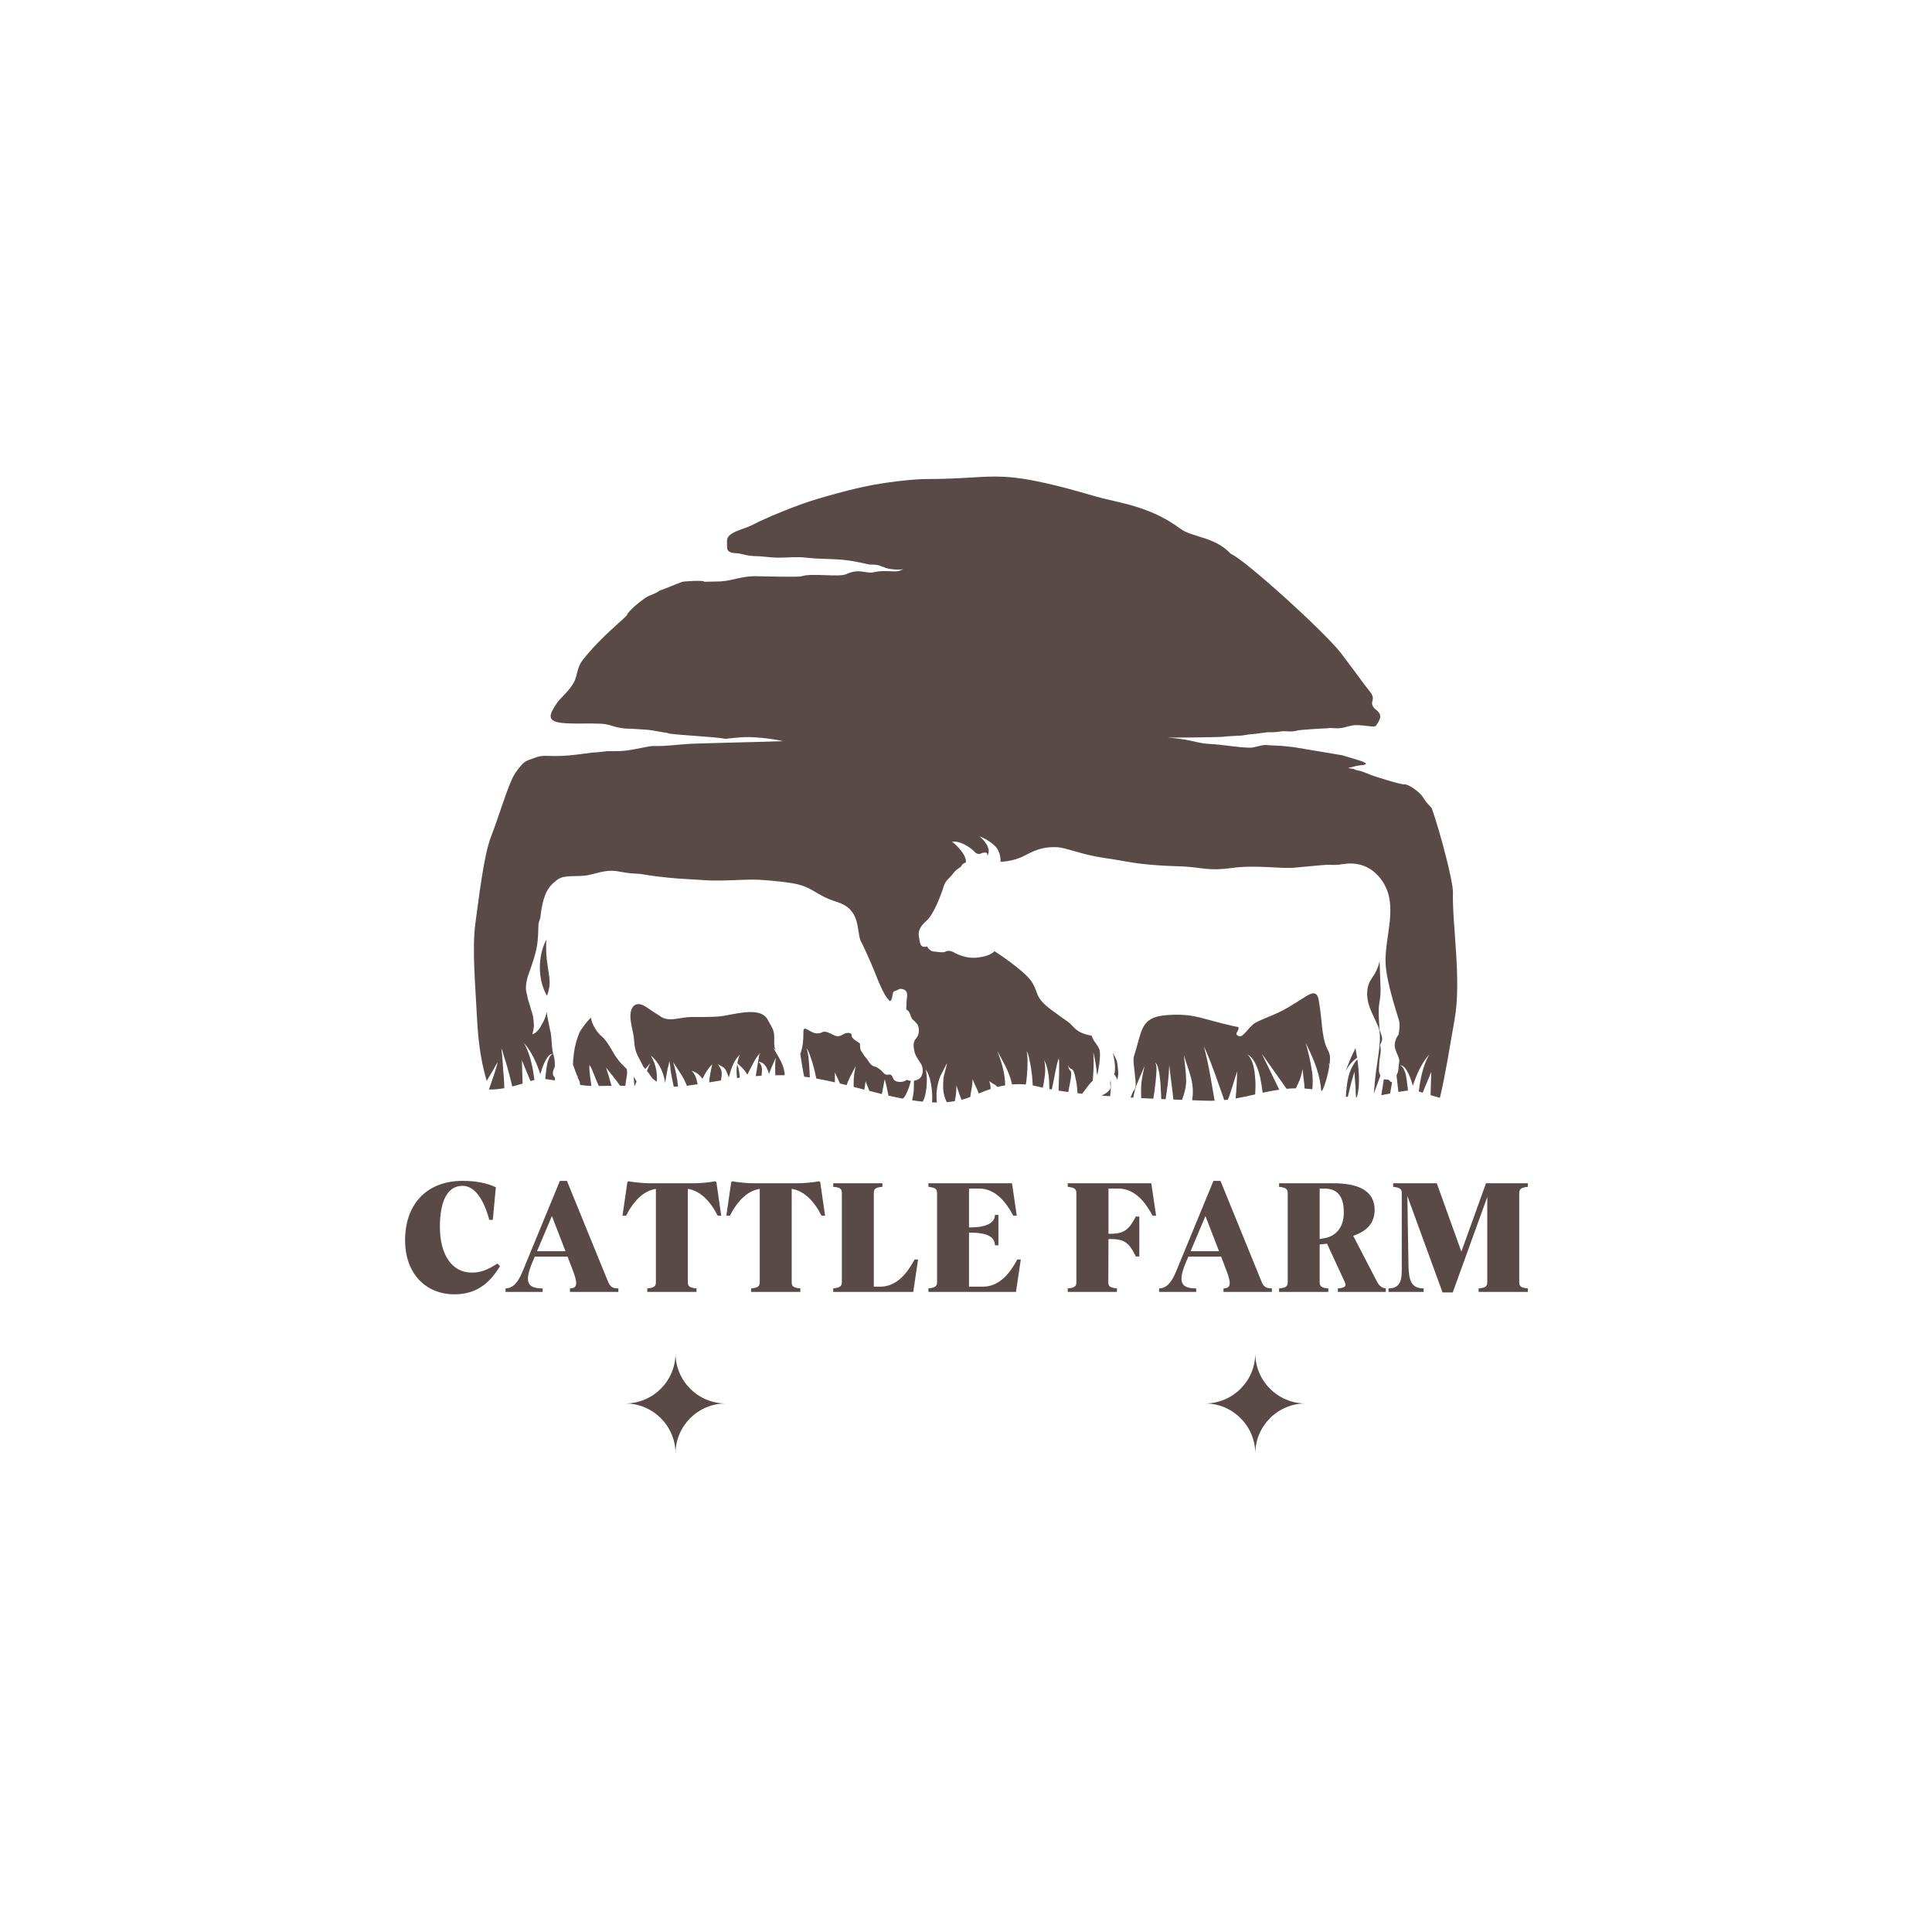 <svg xmlns="http://www.w3.org/2000/svg" xmlns:xlink="http://www.w3.org/1999/xlink" width="500" zoomAndPan="magnify" viewBox="0 0 375 375" height="500" preserveAspectRatio="xMidYMid meet" version="1.0"><defs><g/><clipPath id="d08b0df0f9"><path d="M 91.984 92.5 L 282.844 92.5 L 282.844 213.992 L 91.984 213.992 Z M 91.984 92.5 " clip-rule="nonzero"/></clipPath><clipPath id="54dc17042c"><path d="M 233.902 262.66 L 253.402 262.66 L 253.402 282.16 L 233.902 282.16 Z M 233.902 262.66 " clip-rule="nonzero"/></clipPath><clipPath id="d2f6a18768"><path d="M 121.367 262.66 L 140.867 262.66 L 140.867 282.16 L 121.367 282.16 Z M 121.367 262.66 " clip-rule="nonzero"/></clipPath></defs><g clip-path="url(#d08b0df0f9)"><path fill="#594a47" d="M 106.039 182.402 C 104.359 185.559 104.34 190.203 106.168 193.277 C 107.523 189.703 105.738 188.441 106.039 182.402 Z M 282.332 197.91 C 283.719 190.168 281.848 179.488 282.016 173.238 C 282.07 171.23 279.676 161.926 277.895 156.852 C 277.191 156.105 276.504 155.34 276.137 154.652 C 275.742 153.922 273.477 152.199 272.633 152.238 C 271.676 152.277 267.246 150.809 266.137 150.445 C 266.062 150.422 265.199 150.027 264.277 149.715 C 263.75 149.539 263.074 149.504 262.859 149.293 C 262.461 149.141 262.547 149.242 262.207 149.188 C 261.996 149.156 261.781 149.051 261.762 149.043 C 261.652 148.996 262.156 148.953 262.16 148.953 C 262.602 148.84 262.367 148.922 262.621 148.82 C 262.691 148.793 262.902 148.793 263.039 148.723 C 263.078 148.699 263.555 148.598 264.055 148.547 C 265.082 148.445 266.152 148.27 263.258 147.418 C 262.105 147.078 261.285 146.812 260.523 146.598 C 257.426 146.086 254.328 145.551 251.23 145.039 C 250.23 144.922 248.832 144.746 248.098 144.746 C 247.801 144.746 246.293 144.637 246.234 144.648 C 244.898 144.414 243.711 145.156 242.578 145.129 C 239.984 145.074 237.676 144.543 234.586 144.383 C 233.051 144.301 231.555 143.824 230.266 143.602 C 228.316 143.27 226.863 143.176 226.688 143.172 C 226.215 143.152 228.559 143.172 231.223 143.145 C 234.211 143.113 237.078 143.051 237.195 143.027 C 237.492 142.969 240.09 142.793 240.395 142.801 C 241.25 142.812 242.488 142.484 243.191 142.48 C 243.895 142.477 245.355 142.133 246.223 142.133 C 247.344 142.133 247.547 142.121 248.648 141.969 C 249.629 141.828 250.684 142.16 251.82 141.789 C 252.184 141.672 256.695 141.367 257.688 141.367 C 258.168 141.191 259.129 141.445 260.199 141.328 C 261.164 141.223 262.207 140.742 263.23 140.742 C 265.137 140.75 266.836 141.289 267.113 140.809 C 267.613 139.938 268.664 138.938 267.027 137.715 C 267 137.695 266.461 137.312 266.328 136.664 C 266.238 136.223 266.621 135.605 266.402 135.102 C 266.02 134.195 265.156 133.367 264.922 132.996 C 263.355 130.859 261.746 128.707 260.293 126.793 C 257.254 122.781 241.523 108.527 238.906 107.504 C 235.758 104.117 231.449 104.363 229.09 102.609 C 223.102 98.156 217.141 97.637 212.742 96.379 C 210.008 95.602 208.441 95.137 206.812 94.715 C 201.207 93.262 197.828 92.699 194.934 92.547 C 190.633 92.316 187.395 92.988 179.492 92.988 C 178.215 92.988 173.805 93.316 169.391 94.137 C 165.094 94.938 160.801 96.227 159.086 96.715 C 154.148 98.137 147.91 100.914 146.453 101.68 C 145.387 102.25 144.438 102.547 143.449 102.91 C 140.762 103.906 141.113 104.789 141.125 105.641 C 141.141 106.504 140.852 107.328 143.164 107.402 C 143.785 107.418 145.098 107.945 146.68 107.945 C 147.926 107.945 149.551 108.242 151.148 108.242 C 153.148 108.242 154.598 108.023 156.512 108.246 C 157.566 108.371 158.539 108.426 159.484 108.457 C 160.801 108.512 162.07 108.527 163.461 108.648 C 166.047 108.883 168.543 109.574 168.789 109.574 C 171.121 109.574 170.816 109.996 171.523 110.062 C 172.254 110.527 174.719 110.688 175.305 110.449 C 175.305 110.438 174.691 110.902 173.82 110.902 C 172.336 110.902 171.246 110.703 169.773 111.043 C 167.906 111.473 166.973 110.207 164.234 111.449 C 162.828 112.086 157.613 111.188 155.617 111.844 C 155.238 111.969 153.242 111.961 151.188 111.926 C 149.328 111.895 147.418 111.84 146.629 111.84 C 144.699 111.84 143.352 112.246 141.922 112.547 C 141.066 112.73 140.184 112.871 139.125 112.871 C 138.32 112.871 137.543 112.922 136.715 112.922 C 136.574 112.547 132.582 112.871 132.48 112.914 C 132.441 112.93 132.406 112.945 132.371 112.957 C 131.73 113.184 131.094 113.441 130.418 113.719 C 129.656 114.023 128.848 114.355 127.938 114.688 C 127.199 115.289 125.988 115.535 125.312 116.012 C 123.156 117.543 121.93 118.777 121.703 119.352 C 121.512 119.836 116.527 123.688 113.07 128.156 C 111.945 129.613 112.078 131.234 111.387 132.461 C 110.383 134.25 108.734 135.496 108.059 136.52 C 106.625 138.688 105.859 140.133 109.625 140.367 C 112.066 140.527 114.164 140.359 116.641 140.473 C 118.82 140.574 119.484 141.488 122.457 141.441 C 123.395 141.527 124.746 141.562 125.684 141.648 C 126.922 141.762 128.113 142.102 129.352 142.219 C 129.434 142.246 129.516 142.273 129.598 142.305 C 130.43 142.652 138.773 142.973 140.641 143.391 C 140.988 143.469 143.199 143.023 145.512 143.074 C 148.375 143.141 151.449 143.703 151.992 143.859 C 148.926 143.984 135.941 144.27 133.992 144.371 C 131.777 144.492 129.137 144.887 126.902 144.797 C 126.008 144.758 123.711 145.418 121.492 145.691 C 119.766 145.902 118 145.715 117.543 145.848 L 115.688 146.035 C 114.738 146.035 112.664 146.438 110.531 146.621 C 108.801 146.77 107.402 146.754 106.152 146.711 C 104.551 146.652 104.012 147.062 103.125 147.336 C 102.508 147.527 101.855 147.812 101.438 148.262 C 100.555 149.215 99.793 150.242 99.305 151.383 C 97.84 154.793 96.809 158.512 95.32 162.359 C 93.887 166.086 93.027 173.754 92.27 179.23 C 91.578 184.234 92.332 192.117 92.555 197.078 C 92.867 203.84 93.746 207.227 94.469 209.809 C 95.207 208.586 95.957 207.258 96.367 206.535 C 96.457 206.379 96.527 206.254 96.582 206.164 C 96.41 207.215 95.562 209.578 94.926 211.414 L 94.945 211.484 C 95.262 211.48 95.574 211.473 95.883 211.457 C 96.566 211.414 97.234 211.332 97.887 211.219 C 97.891 210.055 97.688 207.859 97.668 207.648 C 97.668 207.648 97.492 205.141 97.469 204.887 C 97.434 204.633 97.41 204.363 97.379 204.098 C 97.359 203.895 97.336 203.699 97.309 203.516 C 97.473 203.715 97.676 204.516 97.75 204.789 C 98.039 205.645 98.289 206.512 98.539 207.383 C 98.742 208.152 99.164 209.68 99.434 210.887 C 100.145 210.715 100.812 210.516 101.438 210.324 L 101.312 206.242 L 101.301 205.805 L 102.965 209.844 C 103.238 209.758 103.492 209.68 103.73 209.613 C 103.434 207.34 103.008 205.098 102.051 203.125 C 101.934 202.887 101.812 202.652 101.68 202.418 C 103.184 204.102 104.117 206.25 104.887 208.516 C 104.914 208.418 104.938 208.324 104.961 208.227 C 105.25 207.258 105.551 206.379 106.051 205.551 C 106.25 205.223 106.434 204.973 106.719 204.758 C 106.762 204.707 106.824 204.664 106.895 204.633 C 107.055 204.562 107.25 204.539 107.387 204.551 C 107.32 204.309 107.254 204.059 107.223 203.805 C 107.047 202.434 107.023 201.016 106.895 200.48 C 106.715 199.727 106.586 199.078 106.445 198.332 C 106.32 197.66 106.141 196.812 106.09 196.371 C 106.027 197.125 105.801 197.504 105.621 197.973 C 105.488 198.316 105.305 198.574 105.145 198.859 C 105.016 199.086 104.922 199.344 104.773 199.535 C 104.551 199.824 104.344 200.121 104.066 200.352 C 103.855 200.523 103.586 200.641 103.34 200.789 C 103.43 200.289 103.574 199.797 103.609 199.371 C 103.66 198.711 103.562 198.16 103.512 197.637 C 103.445 196.973 103.23 196.457 103.07 195.934 C 102.891 195.34 102.75 194.758 102.559 194.227 C 102.438 193.879 102.402 193.531 102.312 193.164 C 102.211 192.723 102.066 192.258 102.078 191.73 C 102.086 190.969 102.242 190.082 102.637 188.973 C 103.324 187.051 103.969 185.23 104.234 183.551 C 104.465 182.105 104.48 180.762 104.512 179.512 C 104.523 178.906 104.863 178.48 104.906 177.918 C 104.957 177.285 105.07 176.598 105.18 176.047 C 105.609 173.906 106.156 172.301 107.801 171.07 C 109.09 169.777 110.902 170.168 113.363 169.98 C 114.527 169.891 115.914 169.348 117.41 169.117 C 119.273 168.828 120.105 169.211 121.82 169.441 C 122.871 169.582 124.328 169.59 124.504 169.664 C 124.574 169.688 127.09 170.105 129.844 170.371 C 132.594 170.633 135.582 170.746 136.289 170.809 C 139.57 171.09 143.047 170.734 146.406 170.734 C 147.344 170.734 150.875 170.965 153.637 171.406 C 157.863 172.078 158.238 173.766 162.418 175.055 C 167.145 176.508 166.195 180.5 167.062 182.656 C 167.375 183.074 168.91 186.566 169.555 188.113 C 170.219 189.707 171.531 193.414 172.77 194.336 C 173.195 194 173.184 193.254 173.336 192.73 C 173.445 192.352 173.676 192.383 174.047 192.227 C 174.383 192.09 174.543 191.906 174.875 191.938 C 176.59 192.105 175.973 193.512 175.938 194.664 C 175.938 194.785 175.938 194.906 175.953 195.023 C 175.969 195.152 175.922 195.41 175.902 195.613 C 175.895 195.711 175.895 195.93 176.004 196 C 176.957 196.602 176.512 197.527 177.41 198.098 C 177.734 198.465 178.164 198.816 178.258 199.258 C 178.469 200.195 178.34 201.012 177.676 201.719 C 177.148 202.402 177.34 203.477 177.523 204.219 C 177.781 205.25 178.613 206.051 178.961 206.922 C 179.277 207.727 179.094 209.059 178.277 209.484 C 177.961 209.652 177.664 209.742 177.395 209.781 C 177.402 210.676 177.379 211.57 177.285 212.312 C 177.266 212.488 177.156 213.094 177.043 213.562 C 177.734 213.672 178.414 213.766 179.09 213.832 C 179.555 213.086 179.734 211.934 179.836 211.035 C 179.941 209.871 179.953 208.684 179.668 207.562 C 179.758 207.684 179.836 207.812 179.914 207.945 C 180.414 208.832 180.648 209.945 180.809 211.004 C 180.941 212.023 181.004 212.992 180.906 213.969 C 181.223 213.984 181.543 213.992 181.859 213.992 C 181.625 212.215 181.879 210.531 182.531 208.828 L 183.723 206.531 L 183.832 206.418 L 183.754 206.715 L 183.145 209.102 C 183.012 210.965 182.93 212.199 183.758 213.926 C 184.289 213.883 184.816 213.82 185.332 213.734 C 185.527 212.766 185.602 212.172 185.652 210.684 C 185.691 210.828 185.734 210.973 185.777 211.113 C 186.043 211.957 186.352 212.695 186.629 213.469 C 187.203 213.324 187.77 213.145 188.324 212.93 C 188.465 211.762 188.727 210.965 188.766 209.73 L 188.805 209.457 C 188.812 209.508 188.855 209.672 188.879 209.703 C 188.891 209.73 188.898 209.758 188.91 209.781 C 189.355 210.969 189.652 211.242 189.969 212.25 C 190.668 211.957 191.441 211.648 192.285 211.371 C 192.293 211 192.258 210.703 192.027 209.82 C 192.098 209.887 192.16 209.941 192.223 209.992 C 192.801 210.465 193.164 210.465 193.613 210.977 C 194.09 210.859 194.59 210.746 195.105 210.66 C 195.035 208.5 194.688 206.941 193.586 204.016 C 193.758 204.324 193.922 204.617 194.074 204.895 C 195.289 207.094 195.977 208.477 196.445 210.492 C 197.293 210.422 198.18 210.414 199.117 210.5 C 199.211 209.957 199.27 209.406 199.324 208.844 C 199.406 207.859 199.449 206.922 199.449 205.934 C 199.41 205.312 199.414 204.613 199.27 204.016 C 199.348 204.121 199.426 204.297 199.5 204.5 C 199.664 204.953 199.801 205.551 199.848 205.863 C 200.074 206.863 200.215 207.812 200.324 208.844 C 200.383 209.469 200.426 210.07 200.449 210.68 C 200.781 210.738 201.121 210.812 201.469 210.895 C 201.773 210.969 202.086 211.043 202.406 211.113 C 202.543 210.488 202.652 209.969 202.645 209.82 C 202.895 208.352 202.984 207.223 202.672 205.754 C 202.77 205.934 202.855 206.121 202.934 206.316 C 203.383 207.422 203.566 208.684 203.637 209.922 C 203.664 210.406 203.672 210.891 203.676 211.371 L 204.156 211.465 C 204.617 209.449 205.043 206.512 205.508 205.43 C 205.531 205.492 205.547 205.629 205.559 205.824 C 205.625 206.867 205.559 209.555 205.469 211.688 C 206.082 211.785 206.711 211.875 207.355 211.965 C 207.516 211.047 207.68 210.129 207.863 209.219 C 207.879 209.176 207.914 208.523 207.914 208.418 C 207.918 208.391 207.891 208.07 207.883 208.051 C 207.828 207.871 207.742 207.812 207.629 207.684 C 207.535 207.57 207.484 207.488 207.426 207.332 C 207.379 207.109 207.344 206.996 207.328 206.75 C 207.359 206.855 207.465 207.129 207.547 207.211 C 207.551 207.215 207.559 207.223 207.562 207.223 C 207.629 207.316 207.684 207.359 207.777 207.406 C 207.992 207.504 208.086 207.496 208.258 207.734 C 208.379 207.887 208.441 208.047 208.504 208.246 C 208.617 208.551 208.68 208.844 208.73 209.172 C 208.988 210.141 209.09 211.168 209.141 212.191 C 209.453 212.227 209.77 212.262 210.086 212.297 C 210.164 212.07 210.379 211.867 210.379 211.867 C 210.379 211.867 211.496 210.328 211.875 209.98 C 211.957 209.91 212.031 209.852 212.098 209.797 C 212.254 207.945 212.344 206.09 212.215 204.277 C 212.281 204.543 212.344 204.809 212.402 205.078 C 212.656 206.242 212.824 207.434 212.953 208.641 C 213.012 208.531 213.051 208.441 213.051 208.402 C 213.051 208.293 213.816 204.754 213.375 203.652 C 212.969 202.637 212.312 202.273 211.871 201.035 C 210.895 200.863 209.41 200.453 208.535 199.516 C 207.137 198.023 207.531 198.602 204.07 196.016 C 200.613 193.426 201.73 192.715 200.184 190.465 C 198.637 188.211 193.02 184.617 193.02 184.617 C 193.02 184.617 192.414 185.531 189.848 185.852 C 187.281 186.172 185.414 184.984 185.008 184.785 C 184.594 184.586 183.957 184.438 183.535 184.711 C 183.105 184.984 181.984 184.742 181.195 184.68 C 180.406 184.617 179.934 183.688 179.934 183.688 C 179.402 183.902 178.867 183.75 178.691 183.312 C 178.512 182.887 178.402 182.23 178.344 181.699 C 178.25 180.875 178.344 180.023 179.859 178.684 C 181.375 177.344 182.859 173.109 183.195 171.984 C 183.527 170.859 184.305 170.5 185.035 169.508 C 185.762 168.52 186.477 168.426 186.66 168.004 C 186.84 167.574 187.461 167.426 187.461 167.426 C 187.766 166.133 185.555 163.84 184.766 163.383 C 186.277 163.105 188.445 164.465 189.387 165.559 C 189.387 165.559 189.973 165.926 190.387 165.664 C 190.641 165.504 191.066 165.48 191.352 165.488 C 191.672 165.496 191.652 165.941 191.598 166.145 C 192.809 164.504 190.125 162.34 190.125 162.34 C 190.125 162.34 191.66 162.844 193.023 164.105 C 194.387 165.371 194.191 167.258 194.191 167.258 C 194.191 167.258 196.59 167.316 199.078 165.977 C 201.57 164.637 203.07 164.379 205.043 164.438 C 207.02 164.504 209.902 165.902 214.242 166.512 C 218.586 167.121 219.344 167.516 223.742 167.879 C 226.59 168.117 228.395 168.109 229.609 168.176 C 233.461 168.383 234.543 169.117 239.258 168.457 C 243.598 167.852 248.562 168.641 251.098 168.426 C 253.633 168.215 257.184 167.82 258.008 167.852 C 258.824 167.879 259.312 167.945 260.645 167.727 C 264.227 167.145 266.68 168.707 268.203 170.871 C 271.637 175.734 268.652 181.734 268.953 187.199 C 269.141 190.629 271.086 196.508 271.305 197.289 C 271.523 198.078 271.871 198.422 271.465 200.812 C 271.465 200.812 270.742 201.629 270.711 202.855 C 270.68 204.082 271.777 205.227 271.586 206.156 C 271.402 207.07 271.566 207.75 271.062 208.734 L 271.426 211.949 C 272.062 211.836 272.684 211.738 273.281 211.676 C 273.254 211.293 273.219 210.973 273.188 210.762 C 273.062 209.957 272.992 208.801 272.703 208.059 C 272.641 207.895 272.391 207.266 272.277 207.188 C 272.098 206.965 271.941 206.848 271.695 206.797 C 271.828 206.773 272.043 206.801 272.211 206.871 C 272.285 206.906 272.348 206.949 272.395 206.996 C 272.676 207.211 272.859 207.465 273.059 207.793 C 273.559 208.621 273.859 209.496 274.148 210.465 C 274.172 210.562 274.195 210.66 274.219 210.758 C 274.992 208.484 275.926 206.344 277.43 204.66 C 277.297 204.891 277.176 205.125 277.059 205.367 C 276.102 207.34 275.676 209.578 275.379 211.855 C 275.617 211.922 275.871 212 276.141 212.086 L 277.809 208.047 L 277.793 208.48 L 277.672 212.566 C 278.242 212.742 278.852 212.918 279.488 213.082 C 280.609 208.344 281.324 203.59 282.18 198.77 Z M 107.387 204.562 C 107.152 204.617 107.008 204.73 106.832 204.945 C 106.719 205.023 106.469 205.656 106.406 205.816 C 106.113 206.559 106.047 207.719 105.922 208.52 C 105.887 208.734 105.855 209.055 105.828 209.434 C 106.426 209.5 107.047 209.594 107.684 209.707 L 107.734 209.254 C 107.625 209.066 107.496 208.902 107.383 208.785 C 107.133 208 107.633 207.195 107.656 207.145 C 107.719 206.957 107.734 206.266 107.59 205.379 C 107.547 205.121 107.465 204.848 107.387 204.562 Z M 111.207 206.629 L 111.949 208.664 C 112.055 208.777 112.129 208.891 112.137 209.047 C 112.148 209.461 112.645 209.844 112.543 210.289 L 112.652 210.594 C 113.352 210.688 114.066 210.754 114.789 210.781 C 114.613 209.387 114.266 207.41 114.434 206.707 C 114.469 206.754 114.504 206.812 114.535 206.871 C 115.047 207.742 115.691 209.695 116.23 210.789 C 117.117 210.781 117.996 210.766 118.695 210.75 C 118.379 209.551 118.004 208.391 117.629 207.195 C 117.715 207.316 117.805 207.434 117.898 207.547 C 118.727 208.617 119.582 209.605 120.348 210.734 C 120.672 210.738 121.016 210.746 121.383 210.754 C 121.578 208.859 121.82 208.707 121.68 207.539 C 120.984 206.848 120.203 206.086 119.84 205.516 C 119.578 205.113 119.32 204.816 118.984 204.207 C 118.668 203.637 117.68 201.887 116.785 201.145 C 115.41 200.004 114.598 197.934 114.766 197.492 C 113.754 198.336 112.625 200.133 112.613 200.145 C 112.473 200.301 112.016 201.562 111.715 202.719 C 111.508 203.516 111.422 204.281 111.379 204.551 C 111.27 205.277 111.223 206.07 111.207 206.629 Z M 122.992 209 C 123.039 209.418 123.082 209.992 123.133 210.801 L 123.184 210.801 C 123.312 210.473 123.438 210.184 123.559 209.926 C 123.398 209.613 123.191 209.277 122.992 209 Z M 125.27 207.488 C 125.543 207.168 125.852 206.805 126.207 206.352 C 126.117 206.555 126.039 206.746 125.961 206.922 C 125.801 207.285 125.676 207.594 125.574 207.863 C 125.707 208.031 125.824 208.18 125.891 208.266 C 126.152 208.609 126.25 208.789 126.48 209.109 C 126.625 209.312 127.02 209.668 127.395 209.91 L 127.465 209.953 C 127.539 209.324 127.52 208.711 127.43 208 C 127.234 206.781 126.91 205.891 126.332 204.891 C 126.461 204.996 126.582 205.105 126.699 205.215 C 127.383 205.863 127.867 206.574 128.344 207.559 C 128.75 208.469 128.988 209.289 129.098 210.207 C 129.316 208.891 129.629 207.059 129.758 206.816 C 129.805 206.727 129.891 206.09 129.914 205.941 C 129.938 206.059 129.969 206.203 130 206.348 C 130.035 206.531 130.07 206.715 130.078 206.863 C 130.16 208.152 130.508 209.602 130.766 210.922 C 131.051 210.918 131.324 210.91 131.59 210.895 C 131.461 209.172 131.184 208.008 130.664 206.137 C 130.758 206.297 130.852 206.453 130.949 206.602 C 131.867 208.062 132.676 209.039 133.324 210.75 C 134.055 210.652 134.746 210.551 135.406 210.449 C 135.332 210.066 135.262 209.75 135.246 209.715 C 135.031 208.879 134.793 208.41 134.25 207.855 C 134.355 207.883 134.469 207.918 134.578 207.961 C 135.121 208.168 135.664 208.527 136.066 209.023 C 136.164 209.145 136.262 209.262 136.352 209.387 C 136.844 208.332 137.52 207.289 138.16 206.66 L 138.184 206.641 L 138.246 206.547 L 138.227 206.668 L 138.219 206.719 C 138.207 206.766 138.195 206.812 138.184 206.863 C 138.008 207.629 137.688 209.051 137.66 210.09 C 138.449 209.961 139.203 209.836 139.938 209.715 L 140.086 208.68 C 140.094 208.57 140.07 207.906 140.031 207.805 C 139.844 207.281 139.559 207.016 139.363 206.512 C 139.434 206.59 139.52 206.66 139.613 206.719 C 139.957 206.938 140.387 207.059 140.551 207.301 C 140.859 207.594 141.016 207.938 141.168 208.383 C 141.285 208.637 141.379 208.891 141.453 209.152 C 141.75 208.16 141.887 207.395 142.473 206.227 C 142.844 205.566 143.133 205.223 143.598 204.68 C 143.543 204.816 143.488 204.961 143.438 205.113 C 143.312 205.5 143.195 205.93 143.121 206.328 C 143.152 206.375 143.184 206.418 143.207 206.461 C 144.16 207.359 144.496 207.629 145.07 208.594 C 145.73 207.289 146.664 205.242 147.398 204.566 C 147.402 204.551 147.41 204.531 147.418 204.516 C 147.426 204.461 147.434 204.41 147.445 204.355 C 147.453 204.363 147.457 204.371 147.461 204.383 C 147.48 204.414 147.484 204.453 147.484 204.5 C 147.461 204.516 147.438 204.535 147.414 204.555 C 147.41 204.555 147.41 204.559 147.41 204.559 C 147.41 204.566 147.41 204.574 147.406 204.582 C 147.176 205.98 146.895 207.441 146.691 208.871 C 147.055 208.844 147.43 208.82 147.816 208.801 C 147.844 208.551 147.875 208.305 147.883 208.086 C 147.891 207.914 147.918 207.352 147.859 207.215 C 147.789 206.855 147.688 206.625 147.48 206.367 L 147.258 206.082 C 147.281 206.062 147.395 206.086 147.477 206.113 C 147.527 206.125 147.562 206.141 147.574 206.148 C 147.938 206.262 148.176 206.422 148.461 206.734 C 148.715 207.059 148.867 207.355 149.039 207.758 C 149.074 207.812 149.16 208.121 149.262 208.449 C 149.648 207.398 150.078 206.438 150.57 205.289 C 150.551 205.457 150.535 205.625 150.52 205.789 C 150.43 206.816 150.453 207.754 150.488 208.707 C 150.93 208.699 151.383 208.699 151.855 208.699 C 152 208.699 152.152 208.699 152.301 208.703 C 152.301 208.586 152.297 208.473 152.293 208.359 C 152.23 207.793 152.121 207.367 151.926 206.82 C 151.426 205.543 150.727 204.508 150.078 203.355 C 150.188 203.477 150.328 203.609 150.484 203.766 L 150.531 203.809 C 150.293 203.305 150.262 202.711 150.277 202.117 C 150.34 199.828 150.047 199.891 149 197.906 C 147.523 195.102 141.914 197.148 139.375 197.305 C 137.652 197.41 136.184 197.418 134.457 197.402 C 132.703 197.383 131.414 197.848 130.141 197.84 C 128.891 197.828 128.445 197.449 127.867 197.07 C 127.203 196.637 126.449 196.164 125.496 195.504 C 123.395 194.043 122.277 195.426 122.363 197.418 C 122.43 198.969 122.945 200.402 123.031 201.496 C 123.281 204.582 123.559 204.32 124.863 207.035 C 124.945 207.105 125.098 207.281 125.27 207.488 Z M 155.332 204.574 C 155.598 206.086 155.785 207.59 156.082 208.98 C 156.449 209.031 156.82 209.082 157.188 209.133 C 157.164 208.641 157.141 208.184 157.125 207.836 C 157.078 206.934 157.016 206.051 156.918 205.16 C 156.816 204.621 156.758 203.996 156.551 203.5 C 156.645 203.586 156.742 203.734 156.836 203.914 C 157.027 204.277 157.199 204.754 157.277 205.023 C 157.59 205.875 157.828 206.723 158.059 207.613 C 158.191 208.18 158.324 208.758 158.453 209.344 C 159.645 209.551 160.844 209.805 162.047 210.078 L 162.047 208.148 L 162.191 208.465 L 163.043 210.312 C 163.473 210.414 163.902 210.516 164.332 210.625 C 164.746 209.398 165.098 208.848 166.039 207.039 L 166.043 207.035 L 166.082 206.957 L 166.066 207.059 C 166.031 207.211 166 207.359 165.969 207.5 C 165.676 208.934 165.688 209.859 165.691 210.965 C 166.387 211.141 167.082 211.32 167.773 211.5 L 168.008 209.879 L 168.113 210.148 L 168.754 211.746 C 169.559 211.953 170.367 212.156 171.168 212.352 C 171.395 211.328 171.617 209.906 171.73 209.504 C 171.754 209.562 171.777 209.648 171.812 209.762 C 171.98 210.352 172.254 211.625 172.449 212.656 C 173.352 212.863 174.242 213.059 175.125 213.23 L 175.121 213.223 L 175.129 213.23 L 175.191 213.238 C 175.293 213.207 175.465 213.023 175.488 212.98 C 175.766 212.648 175.953 212.238 176.125 211.812 C 176.41 211.156 176.629 210.488 176.809 209.801 C 176.312 209.758 176.004 209.582 175.996 209.59 C 175.223 210.234 173.945 210.031 173.586 209.656 C 173.141 209.195 173.254 208.449 172.492 208.578 C 171.93 208.676 171.703 208.512 171.363 208.113 C 170.973 207.656 170.223 207.094 169.906 207.051 C 168.898 206.902 168.625 205.891 168.07 205.301 C 167.582 204.781 167.492 204.438 167.297 204.203 C 166.738 203.535 167.023 202.547 166.883 202.512 C 166.891 202.434 165.25 201.707 165.289 200.926 C 165.316 200.293 164.172 200.504 164.004 200.586 C 163.191 200.988 162.832 201.41 161.797 200.898 C 161.223 200.613 160.215 200.055 159.691 200.316 C 158.684 200.812 157.91 200.531 157.246 200.129 C 155.98 199.359 155.926 199.551 155.93 200.707 C 155.938 201.965 155.809 203.344 155.348 204.543 Z M 213.781 212.648 C 214.344 212.695 214.906 212.738 215.473 212.777 C 215.656 210.941 215.637 210.27 215.547 209.699 C 215.535 209.738 215.527 209.781 215.52 209.832 C 215.426 210.422 215.535 210.309 215.559 211.008 C 215.57 211.586 214.785 212.234 213.781 212.648 Z M 216.258 208.539 C 216.5 208.828 216.711 209.09 216.875 209.605 L 216.891 209.52 C 217.109 208.383 217.074 208.348 217 207.539 C 216.816 205.566 216.738 205.812 215.977 204.312 C 215.977 204.312 216.773 207.18 216.258 208.539 Z M 219.461 213.035 L 219.965 213.066 C 220.453 210.508 220.711 210.406 222.191 206.871 C 222.109 207.195 222.035 207.496 221.973 207.781 C 221.371 210.414 221.473 211.254 221.508 213.145 C 222.297 213.188 223.082 213.223 223.859 213.258 C 224.031 212.258 224.156 211.32 224.273 210.184 C 224.371 209.289 224.457 208.445 224.48 207.543 C 224.48 207.324 224.445 206.879 224.395 206.664 C 224.387 206.625 224.328 206.438 224.305 206.41 C 224.254 206.359 224.262 206.32 224.184 206.285 C 224.227 206.281 224.312 206.312 224.344 206.352 C 224.398 206.422 224.484 206.488 224.523 206.59 C 224.527 206.598 224.535 206.613 224.539 206.625 C 224.68 206.883 224.758 207.176 224.828 207.477 C 225.059 208.367 225.16 209.281 225.242 210.211 C 225.258 210.23 225.324 212.055 225.41 213.324 L 226.246 213.359 C 226.57 211.172 226.832 209.547 226.957 206.695 C 226.988 207.027 227.023 207.359 227.059 207.684 C 227.277 209.629 227.562 211.488 227.75 213.418 L 229.426 213.48 C 229.875 212.352 230.293 210.809 230.23 209.539 C 230.203 208.066 229.973 206.613 229.824 205.156 C 229.824 205.156 229.801 204.855 229.801 204.824 C 229.824 204.91 229.875 205.055 229.895 205.137 C 229.934 205.266 229.969 205.395 230.012 205.52 C 230.414 206.805 230.887 208.039 231.215 209.348 C 231.578 210.918 231.613 212.098 231.395 213.551 C 232.223 213.582 233.016 213.613 233.766 213.641 C 234.449 213.668 235.113 213.668 235.758 213.648 C 235.133 210.109 234.605 206.527 233.668 203.102 C 233.793 203.367 233.918 203.637 234.035 203.902 C 235.414 206.992 236.461 210.293 237.625 213.52 C 237.863 213.496 238.098 213.469 238.332 213.438 C 238.992 211.816 239.703 209.133 240.141 207.977 C 240.133 208.137 240.129 208.301 240.125 208.469 C 240.074 209.91 239.988 211.625 239.832 213.211 C 241.141 212.988 242.387 212.707 243.625 212.426 C 243.695 211.297 243.727 210.129 243.629 209.352 C 243.57 208.375 243.473 207.555 243.219 206.625 C 242.953 205.785 242.676 205.199 242.098 204.652 C 242.309 204.77 242.496 204.898 242.664 205.043 C 243.047 205.379 243.336 205.805 243.633 206.359 C 244.094 207.266 244.352 208.102 244.594 209.133 C 244.816 210.172 244.961 211.133 245.082 212.102 C 246.137 211.867 247.199 211.66 248.301 211.504 L 244.91 204.527 L 245.473 205.32 L 249.727 211.336 C 250.312 211.285 250.91 211.25 251.527 211.242 C 252.219 209.699 252.348 209.773 252.863 207.48 C 252.871 207.664 252.879 207.844 252.891 208.012 C 252.973 209.27 253.18 210.141 253.219 211.277 C 253.707 211.309 254.211 211.355 254.727 211.418 C 254.836 210.172 254.824 208.742 254.625 207.773 C 254.359 205.883 253.941 204.25 253.441 202.449 C 253.562 202.699 253.684 202.945 253.801 203.184 C 254.469 204.566 255.059 205.887 255.578 207.426 C 256.059 208.945 256.344 210.215 256.438 211.688 L 256.625 211.723 C 257.191 210.637 257.762 208.598 258.016 206.941 C 257.977 206.734 257.93 206.523 257.871 206.301 C 257.938 206.43 257.996 206.547 258.059 206.668 C 258.16 205.902 258.188 205.242 258.109 204.832 C 257.805 203.312 257.016 203.738 256.527 198.504 C 256.328 196.383 256.113 194.934 255.93 193.965 C 255.645 192.508 254.777 192.574 253.566 193.34 C 252.574 193.973 251.289 194.777 250 195.555 C 247.27 197.191 244.113 197.984 243.125 198.914 C 242.141 199.84 241.957 200.281 241.242 200.891 C 240.531 201.5 240.016 200.801 240.016 200.801 C 240.016 200.801 239.906 200.574 240.211 200.145 C 240.516 199.719 240.348 199.309 240.348 199.309 C 240.348 199.309 240.469 199.555 233.305 197.605 C 230.859 196.938 228.859 196.867 226.625 197.02 C 221.973 197.34 221.723 199.281 220.645 203.191 C 220.094 205.176 220.094 204.773 220.02 205.578 C 219.945 206.387 220.531 209.922 220.422 210.785 C 220.312 211.648 220.074 211.465 219.836 212.07 C 219.688 212.445 219.527 212.785 219.461 213.035 Z M 259.566 212.473 L 259.582 212.477 L 259.645 212.207 Z M 261.141 207.922 C 261.805 206.734 262.504 205.973 263.414 205.293 C 263.234 204.094 263.055 203.281 263.055 203.281 C 263.055 203.281 263.207 203.34 262.75 204.164 C 262.449 204.711 261.707 206.5 261.141 207.922 Z M 263.461 205.609 C 262.68 206.512 262.148 207.488 261.734 208.973 C 261.438 210.242 261.309 211.543 261.23 212.852 C 261.355 212.871 261.48 212.891 261.605 212.906 L 262.094 210.887 C 262.246 210.254 262.402 209.617 262.602 209.004 C 262.664 208.777 262.73 208.555 262.816 208.34 C 262.844 208.305 262.875 208.172 262.91 208.125 C 262.926 208.113 262.938 208.066 262.957 208.051 C 262.977 208.031 262.984 208.012 263.012 207.992 L 262.973 208.062 L 262.953 208.152 L 262.934 208.383 C 262.934 208.41 262.934 208.441 262.934 208.473 C 262.934 208.664 262.945 208.895 262.953 209.078 L 263.109 211.035 C 263.133 211.66 263.129 212.371 263.223 213.027 L 263.316 213.031 L 263.363 212.949 C 264.027 210.922 263.766 207.762 263.461 205.609 Z M 266.668 212.254 L 267.934 208.785 C 267.75 208.426 267.621 207.969 267.652 207.52 C 267.68 207.148 267.688 206.777 267.707 206.41 C 267.73 205.945 267.77 205.48 267.875 205.008 C 268.059 204.16 268.02 203.426 267.902 203.043 C 267.785 202.66 268.375 202.16 268.266 201.473 C 268.152 200.781 267.793 199.977 267.793 199.977 C 267.793 199.977 267.449 196.332 267.699 194.887 C 267.949 193.441 268.012 192.684 267.949 191.43 C 267.91 190.641 267.832 188.211 267.781 186.512 C 267.484 188.016 266.797 189.129 266.262 189.883 C 265.332 191.184 265.27 192.711 265.434 193.891 C 265.688 195.715 266.816 197.59 267.52 199.277 C 268.246 201.02 267.57 204.543 267.137 207.598 C 266.863 209.551 266.738 211.324 266.668 212.254 Z M 268.594 209.496 L 268.121 212.574 C 268.695 212.473 269.262 212.359 269.82 212.254 L 270.211 210.004 C 270.059 210.07 269.902 210.027 269.754 209.789 C 269.539 209.434 268.957 209.57 268.594 209.496 Z M 143.055 209.246 L 143.59 209.176 C 143.508 208.281 143.48 207.605 143.082 206.562 C 143.078 206.574 143.078 206.586 143.074 206.598 C 142.887 207.656 142.98 208.391 143.055 209.246 Z M 147.484 204.5 C 147.48 204.559 147.465 204.633 147.457 204.703 L 147.586 204.426 C 147.555 204.445 147.52 204.469 147.484 204.5 " fill-opacity="1" fill-rule="evenodd"/></g><g fill="#594a47" fill-opacity="1"><g transform="translate(77.355, 250.763)"><g><path d="M 10.855 0.465 C 15.477 0.465 17.926 -2.109 19.691 -4.992 L 19.195 -5.52 C 17.211 -4.219 15.879 -3.754 14.203 -3.754 C 10.297 -3.754 8.031 -7.32 8.031 -12.621 C 8.031 -17.059 9.18 -20.594 12.438 -20.594 C 14.73 -20.594 16.531 -18.051 17.613 -13.988 L 18.297 -13.988 L 18.887 -20.312 C 17.148 -21.152 14.98 -21.555 12.438 -21.555 C 5.336 -21.555 1.273 -16.902 1.273 -10.047 C 1.273 -3.441 5.395 0.465 10.855 0.465 Z M 10.855 0.465 "/></g></g></g><g fill="#594a47" fill-opacity="1"><g transform="translate(98.131, 250.763)"><g><path d="M 0 0 L 7.195 0 L 7.195 -0.684 C 4.094 -0.684 3.629 -2.016 5.273 -5.922 L 5.676 -6.855 L 12.031 -6.855 L 12.996 -4.34 C 13.957 -1.859 14.078 -0.684 12.496 -0.684 L 12.496 0 L 21.895 0 L 21.895 -0.684 C 20.684 -0.684 20.281 -1.055 19.879 -2.016 L 11.91 -21.555 L 10.543 -21.555 L 3.258 -3.875 C 2.355 -1.707 1.332 -0.684 0 -0.684 Z M 6.109 -7.906 L 8.992 -14.73 L 11.629 -7.906 Z M 6.109 -7.906 "/></g></g></g><g fill="#594a47" fill-opacity="1"><g transform="translate(120.332, 250.763)"><g><path d="M 5.305 0 L 14.855 0 L 14.855 -0.684 C 13.52 -0.805 13.18 -1.055 13.18 -1.922 L 13.18 -20.004 C 15.477 -19.633 17.398 -17.863 18.98 -14.793 L 19.66 -14.793 L 18.73 -21.211 C 18.699 -21.398 18.578 -21.492 18.391 -21.461 C 17.523 -21.273 15.383 -21.09 14.484 -21.09 L 5.676 -21.09 C 4.777 -21.09 2.637 -21.273 1.77 -21.461 C 1.582 -21.492 1.457 -21.398 1.426 -21.211 L 0.496 -14.793 L 1.18 -14.793 C 2.762 -17.863 4.684 -19.633 6.977 -20.004 L 6.977 -1.922 C 6.977 -1.055 6.637 -0.805 5.305 -0.684 Z M 5.305 0 "/></g></g></g><g fill="#594a47" fill-opacity="1"><g transform="translate(140.487, 250.763)"><g><path d="M 5.305 0 L 14.855 0 L 14.855 -0.684 C 13.52 -0.805 13.18 -1.055 13.18 -1.922 L 13.18 -20.004 C 15.477 -19.633 17.398 -17.863 18.98 -14.793 L 19.66 -14.793 L 18.73 -21.211 C 18.699 -21.398 18.578 -21.492 18.391 -21.461 C 17.523 -21.273 15.383 -21.09 14.484 -21.09 L 5.676 -21.09 C 4.777 -21.09 2.637 -21.273 1.77 -21.461 C 1.582 -21.492 1.457 -21.398 1.426 -21.211 L 0.496 -14.793 L 1.18 -14.793 C 2.762 -17.863 4.684 -19.633 6.977 -20.004 L 6.977 -1.922 C 6.977 -1.055 6.637 -0.805 5.305 -0.684 Z M 5.305 0 "/></g></g></g><g fill="#594a47" fill-opacity="1"><g transform="translate(160.642, 250.763)"><g><path d="M 1.086 0 L 16.621 0 L 17.555 -6.297 L 16.871 -6.297 C 15.508 -3.723 13.461 -1.023 10.203 -1.023 L 8.961 -1.023 L 8.961 -19.164 C 8.961 -20.035 9.305 -20.281 10.637 -20.406 L 10.637 -21.09 L 1.086 -21.09 L 1.086 -20.406 C 2.418 -20.281 2.762 -20.035 2.762 -19.164 L 2.762 -1.922 C 2.762 -1.055 2.355 -0.836 1.086 -0.684 Z M 1.086 0 "/></g></g></g><g fill="#594a47" fill-opacity="1"><g transform="translate(179.123, 250.763)"><g><path d="M 1.086 0 L 18.082 0 L 19.012 -6.297 L 18.328 -6.297 C 16.965 -3.723 14.918 -1.023 11.66 -1.023 L 8.961 -1.023 L 8.961 -11.504 L 9.398 -11.504 C 11.691 -11.504 13.988 -11.039 13.988 -9.055 L 14.668 -9.055 L 14.668 -14.949 L 13.988 -14.949 C 13.988 -13.148 11.723 -12.527 9.398 -12.527 L 8.961 -12.527 L 8.961 -20.066 L 10.887 -20.066 C 14.141 -20.066 16.188 -17.367 17.555 -14.793 L 18.234 -14.793 L 17.305 -21.09 L 1.086 -21.09 L 1.086 -20.406 C 2.355 -20.25 2.762 -20.035 2.762 -19.164 L 2.762 -1.922 C 2.762 -1.055 2.355 -0.836 1.086 -0.684 Z M 1.086 0 "/></g></g></g><g fill="#594a47" fill-opacity="1"><g transform="translate(199.371, 250.763)"><g/></g></g><g fill="#594a47" fill-opacity="1"><g transform="translate(206.162, 250.763)"><g><path d="M 1.086 0 L 10.637 0 L 10.637 -0.684 C 9.305 -0.805 8.961 -1.055 8.961 -1.922 L 8.992 -10.266 L 9.43 -10.266 C 12.031 -10.266 12.996 -9.582 14.297 -6.887 L 14.98 -6.887 L 14.98 -14.637 L 14.297 -14.637 C 13.023 -12.156 12.062 -11.289 9.43 -11.289 L 8.992 -11.289 L 8.992 -20.066 L 10.887 -20.066 C 14.141 -20.066 16.188 -17.367 17.555 -14.793 L 18.234 -14.793 L 17.305 -21.09 L 1.086 -21.09 L 1.086 -20.406 C 2.355 -20.25 2.762 -20.035 2.762 -19.164 L 2.762 -1.922 C 2.762 -1.055 2.418 -0.805 1.086 -0.684 Z M 1.086 0 "/></g></g></g><g fill="#594a47" fill-opacity="1"><g transform="translate(224.983, 250.763)"><g><path d="M 0 0 L 7.195 0 L 7.195 -0.684 C 4.094 -0.684 3.629 -2.016 5.273 -5.922 L 5.676 -6.855 L 12.031 -6.855 L 12.996 -4.34 C 13.957 -1.859 14.078 -0.684 12.496 -0.684 L 12.496 0 L 21.895 0 L 21.895 -0.684 C 20.684 -0.684 20.281 -1.055 19.879 -2.016 L 11.91 -21.555 L 10.543 -21.555 L 3.258 -3.875 C 2.355 -1.707 1.332 -0.684 0 -0.684 Z M 6.109 -7.906 L 8.992 -14.73 L 11.629 -7.906 Z M 6.109 -7.906 "/></g></g></g><g fill="#594a47" fill-opacity="1"><g transform="translate(247.185, 250.763)"><g><path d="M 1.086 0 L 10.637 0 L 10.637 -0.684 C 9.305 -0.805 8.961 -1.055 8.961 -1.922 L 8.961 -9.211 L 10.391 -9.367 L 13.832 -1.922 C 14.234 -1.055 13.832 -0.805 12.496 -0.684 L 12.496 0 L 21.801 0 L 21.801 -0.684 C 21.059 -0.746 20.5 -1.211 20.129 -1.922 L 15.477 -10.887 C 17.988 -11.754 19.633 -13.273 19.633 -15.91 C 19.633 -19.723 16.344 -21.09 11.629 -21.09 L 1.086 -21.09 L 1.086 -20.406 C 2.355 -20.25 2.762 -20.035 2.762 -19.164 L 2.762 -1.922 C 2.762 -1.055 2.418 -0.805 1.086 -0.684 Z M 8.961 -10.266 L 8.961 -20.066 L 9.801 -20.066 C 12.062 -20.066 13.676 -18.98 13.645 -15.352 C 13.613 -12.312 11.941 -10.824 9.984 -10.453 Z M 8.961 -10.266 "/></g></g></g><g fill="#594a47" fill-opacity="1"><g transform="translate(269.17, 250.763)"><g><path d="M 10.824 0.094 L 12.809 0.094 L 19.508 -18.422 L 19.508 -1.922 C 19.508 -1.055 19.164 -0.805 17.832 -0.684 L 17.832 0 L 27.383 0 L 27.383 -0.684 C 26.051 -0.805 25.711 -1.055 25.711 -1.922 L 25.711 -19.164 C 25.711 -20.035 26.113 -20.25 27.383 -20.406 L 27.383 -21.09 L 19.258 -21.09 L 14.484 -7.816 L 9.707 -21.09 L 1.242 -21.09 L 1.242 -20.406 C 2.512 -20.25 2.914 -20.035 2.914 -19.164 L 2.914 -4.156 C 2.914 -1.828 2.297 -0.684 0.34 -0.684 L 0.34 0 L 7.164 0 L 7.164 -0.684 C 4.777 -0.684 4.281 -2.203 4.219 -5.023 C 4.156 -9.023 4.062 -13.801 4 -18.609 Z M 10.824 0.094 "/></g></g></g><g clip-path="url(#54dc17042c)"><path fill="#594a47" d="M 243.652 262.66 C 243.652 268.047 239.289 272.41 233.902 272.41 C 239.289 272.41 243.652 276.777 243.652 282.16 C 243.652 276.777 248.02 272.41 253.402 272.41 C 248.02 272.41 243.652 268.047 243.652 262.66 Z M 243.652 262.66 " fill-opacity="1" fill-rule="nonzero"/></g><g clip-path="url(#d2f6a18768)"><path fill="#594a47" d="M 131.117 262.66 C 131.117 268.047 126.75 272.41 121.367 272.41 C 126.75 272.41 131.117 276.777 131.117 282.16 C 131.117 276.777 135.48 272.41 140.867 272.41 C 135.48 272.41 131.117 268.047 131.117 262.66 Z M 131.117 262.66 " fill-opacity="1" fill-rule="nonzero"/></g></svg>